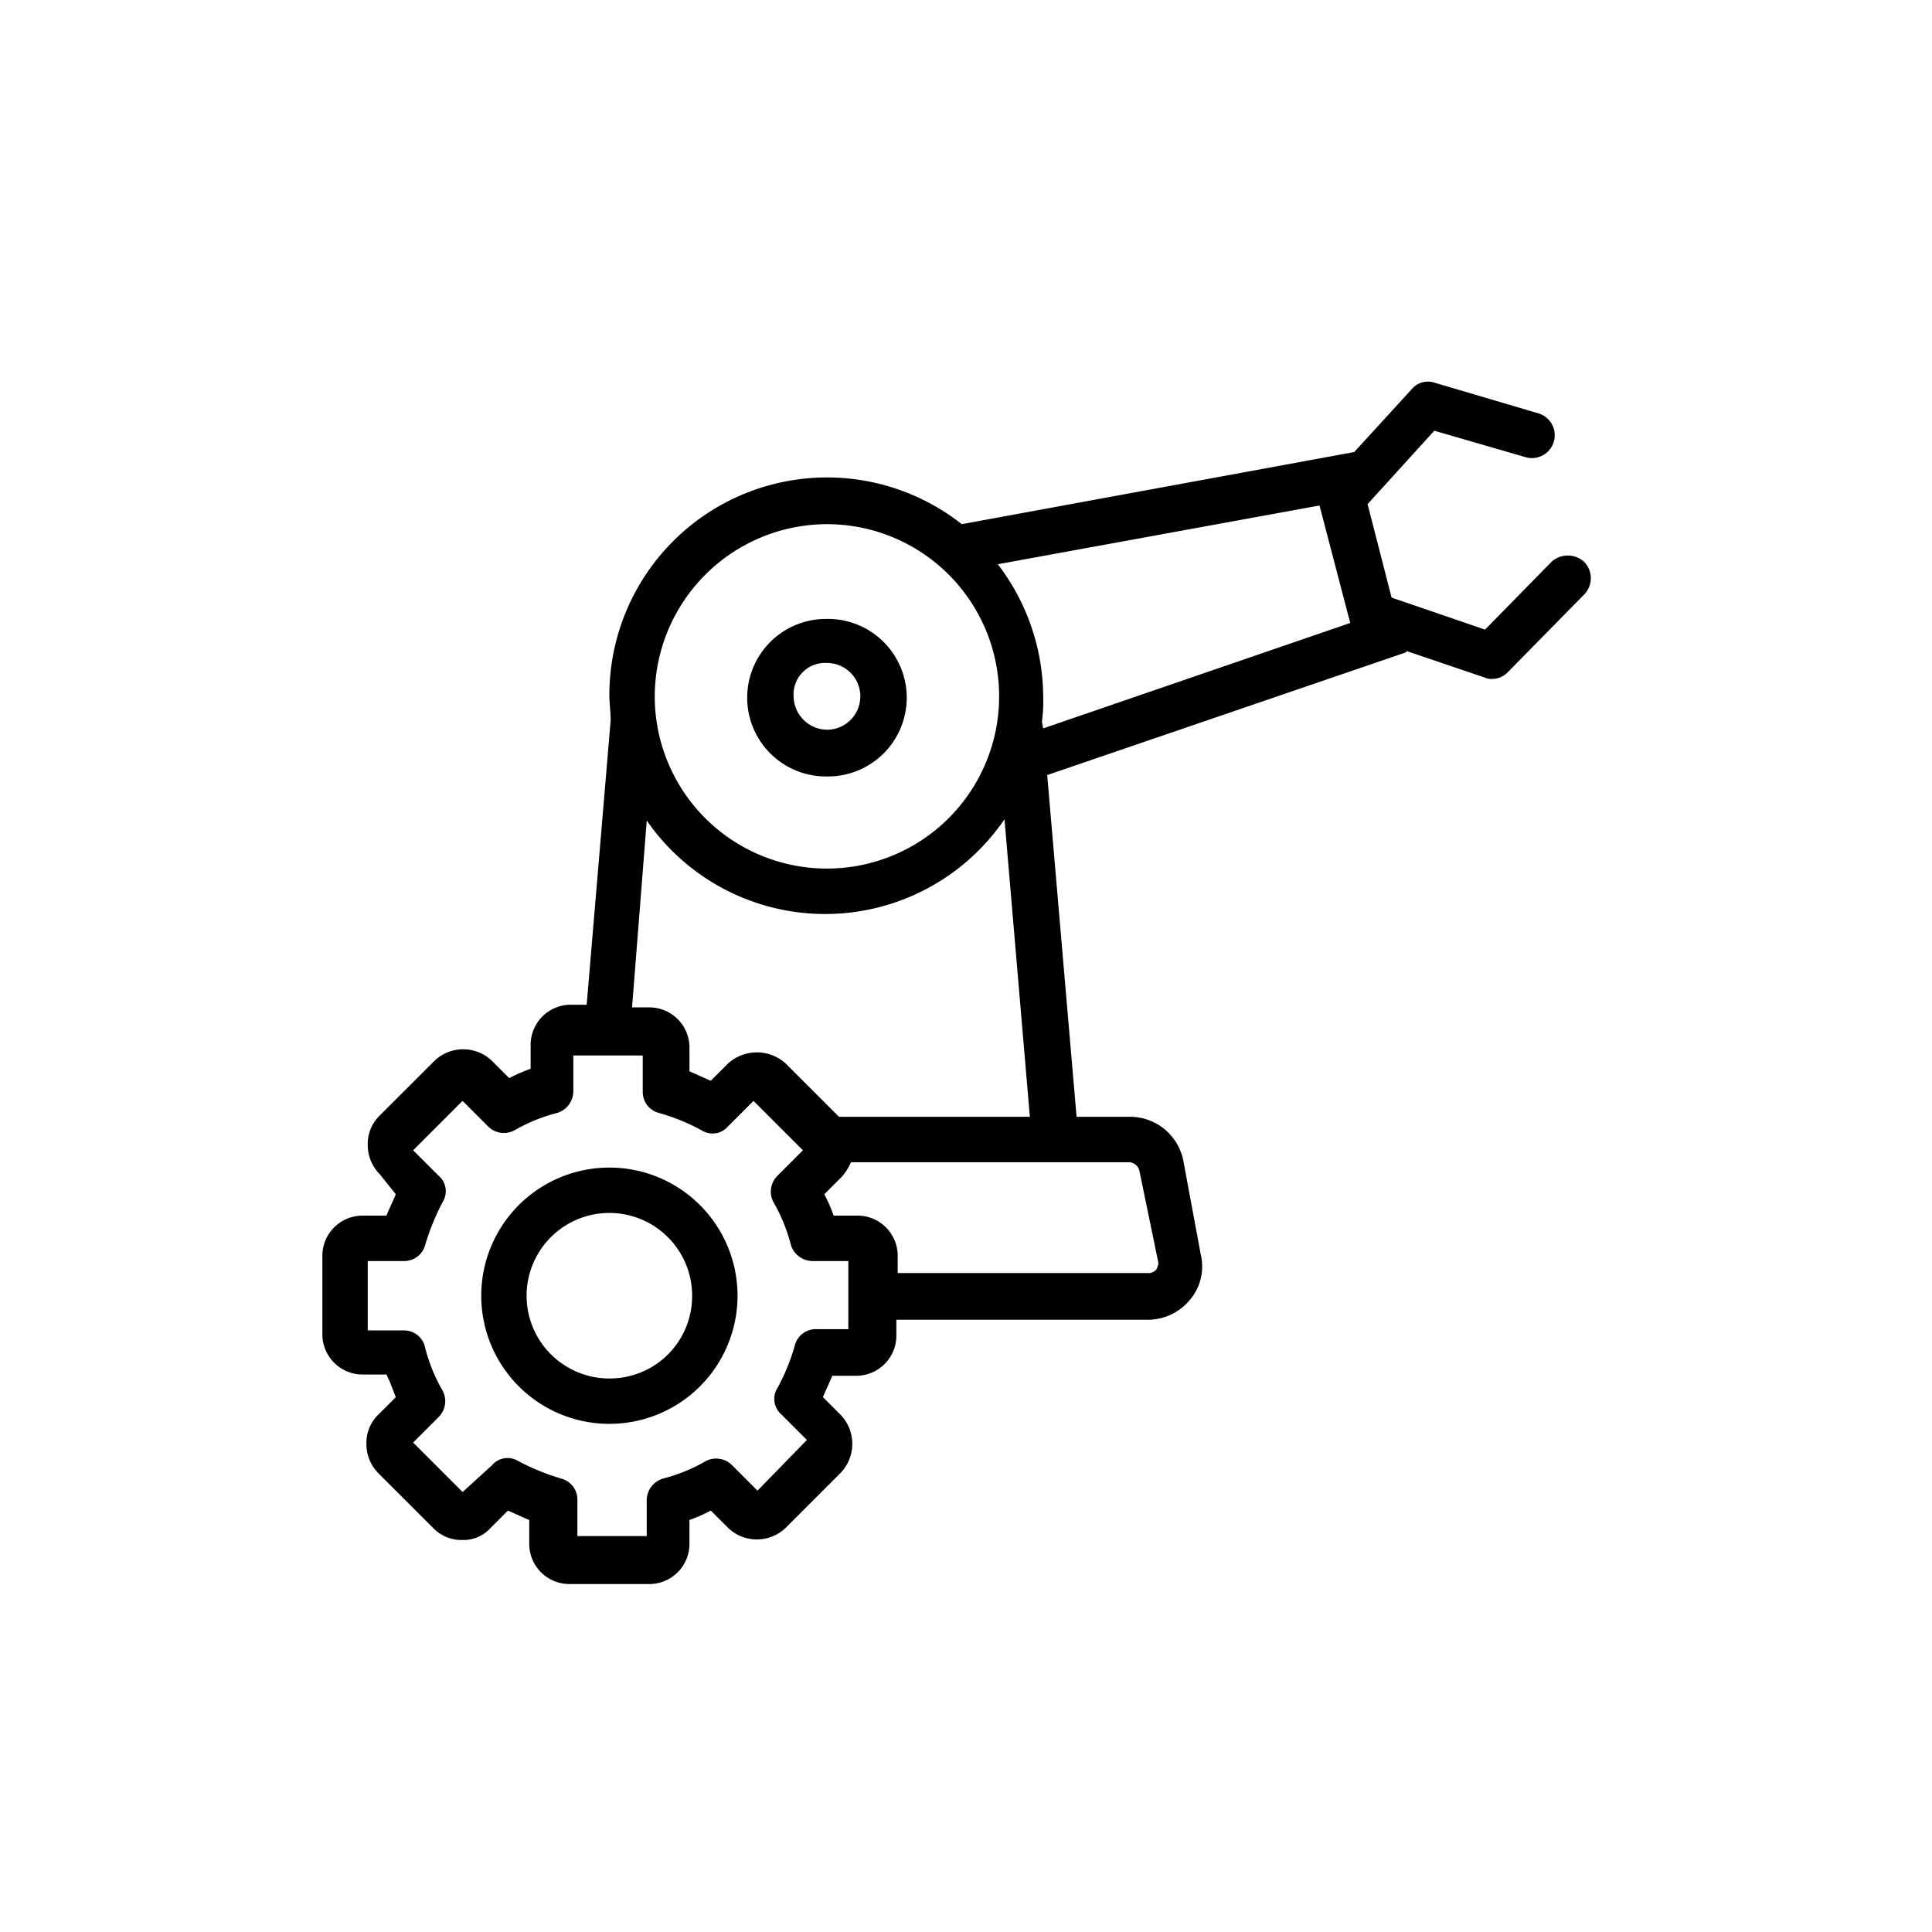 <svg xmlns="http://www.w3.org/2000/svg" xmlns:xlink="http://www.w3.org/1999/xlink" width="150" height="150" viewBox="0 0 150 150"><defs><style>.a{fill:#fff;}.b{clip-path:url(#a);}</style><clipPath id="a"><rect class="a" width="150" height="150" rx="4" transform="translate(22 30)"/></clipPath></defs><g class="b" transform="translate(-22 -30)"><g transform="translate(44.529 54.707)"><path d="M100.439,18.89a1.89,1.89,0,0,0-2.487,0L92.77,24.176l-7.255-2.487-1.866-7.255,5.182-5.7,7.151,2.073a1.773,1.773,0,0,0,.933-3.42L88.831,5a1.632,1.632,0,0,0-1.762.518l-4.456,4.871-30.47,5.6A16.9,16.9,0,0,0,24.782,29.254c0,.622.1,1.347.1,1.969L23.021,53.3H21.777a3.118,3.118,0,0,0-3.109,3.109v1.866A11.515,11.515,0,0,0,17.009,59l-1.347-1.347a3.224,3.224,0,0,0-4.456,0L6.956,61.9a3.047,3.047,0,0,0-.933,2.28,3.215,3.215,0,0,0,.933,2.28L8.2,68.015c-.207.518-.518,1.14-.725,1.658H5.609A3.118,3.118,0,0,0,2.5,72.783V78.9a3.118,3.118,0,0,0,3.109,3.109H7.475c.311.622.518,1.244.725,1.762L6.853,85.116A3.047,3.047,0,0,0,5.92,87.4a3.215,3.215,0,0,0,.933,2.28L11.1,93.925a3.047,3.047,0,0,0,2.28.933h0a2.823,2.823,0,0,0,2.176-.933l1.347-1.347c.518.207,1.14.518,1.658.725v1.866a3.118,3.118,0,0,0,3.109,3.109h6.218A3.118,3.118,0,0,0,31,95.169V93.3a11.516,11.516,0,0,0,1.658-.725l1.347,1.347a3.224,3.224,0,0,0,4.456,0l4.249-4.249a3.253,3.253,0,0,0,0-4.56l-1.347-1.347c.207-.518.518-1.14.725-1.658h1.866A3.118,3.118,0,0,0,47.065,79V77.757H66.549A4.221,4.221,0,0,0,69.865,76.2a3.991,3.991,0,0,0,.829-3.524l-1.347-7.255A4.223,4.223,0,0,0,65.2,62H61.056l-2.28-26.532,27.879-9.535v-.1l6.115,2.073a1.127,1.127,0,0,0,.518.1,1.716,1.716,0,0,0,1.244-.518l5.907-6.011A1.814,1.814,0,0,0,100.439,18.89Zm-58.763-2.9A13.369,13.369,0,1,1,28.306,29.358,13.4,13.4,0,0,1,41.676,15.989ZM27.684,39a16.852,16.852,0,0,0,27.775-.1L57.429,62H42.608l-4.146-4.146a3.331,3.331,0,0,0-4.456,0l-1.347,1.347c-.518-.207-1.14-.518-1.658-.725V56.615a3.118,3.118,0,0,0-3.109-3.109H26.544Zm15.96,39.487h-2.8a1.68,1.68,0,0,0-1.658,1.244,15.859,15.859,0,0,1-1.347,3.316,1.585,1.585,0,0,0,.311,2.073l1.969,1.969-3.835,3.938-1.969-1.969a1.737,1.737,0,0,0-2.073-.311,13.121,13.121,0,0,1-3.316,1.347,1.774,1.774,0,0,0-1.244,1.658v2.8H22.3v-2.8a1.68,1.68,0,0,0-1.244-1.658,18.531,18.531,0,0,1-3.316-1.347,1.585,1.585,0,0,0-2.073.311l-2.28,2.073L9.547,87.292l1.969-1.969a1.737,1.737,0,0,0,.311-2.073,13.121,13.121,0,0,1-1.347-3.316,1.663,1.663,0,0,0-1.658-1.347h-2.8V73.2h2.8a1.68,1.68,0,0,0,1.658-1.244,18.53,18.53,0,0,1,1.347-3.316,1.585,1.585,0,0,0-.311-2.073L9.547,64.6l3.835-3.835,1.969,1.969a1.737,1.737,0,0,0,2.073.311,13.121,13.121,0,0,1,3.316-1.347,1.774,1.774,0,0,0,1.244-1.658v-2.8h5.389v2.8a1.68,1.68,0,0,0,1.244,1.658,15.859,15.859,0,0,1,3.316,1.347,1.585,1.585,0,0,0,2.073-.311l1.969-1.969L39.81,64.6l-1.969,1.969a1.737,1.737,0,0,0-.311,2.073,13.121,13.121,0,0,1,1.347,3.316A1.774,1.774,0,0,0,40.536,73.2h2.8v5.286ZM65.2,65.528a.889.889,0,0,1,.725.622L67.378,73.2c.1.311-.1.518-.1.622a.881.881,0,0,1-.518.311H47.168V72.783a3.118,3.118,0,0,0-3.109-3.109H42.194a11.516,11.516,0,0,0-.725-1.658l1.347-1.347a4.28,4.28,0,0,0,.725-1.14ZM58.465,31.845l-.1-.518a11.9,11.9,0,0,0,.1-1.969A17.054,17.054,0,0,0,54.941,19.1l24.977-4.56,2.384,9.12Z"/><path d="M40.515,34.929a6.115,6.115,0,1,0,0-12.229,6.115,6.115,0,1,0,0,12.229Zm0-8.809a2.591,2.591,0,0,1,0,5.182,2.632,2.632,0,0,1-2.591-2.591A2.447,2.447,0,0,1,40.515,26.12Z" transform="translate(1.161 0.647)"/><path d="M24.349,63.8A9.949,9.949,0,1,0,34.3,73.749,9.952,9.952,0,0,0,24.349,63.8Zm0,16.375a6.426,6.426,0,1,1,6.426-6.426A6.392,6.392,0,0,1,24.349,80.175Z" transform="translate(0.433 2.143)"/></g></g></svg>